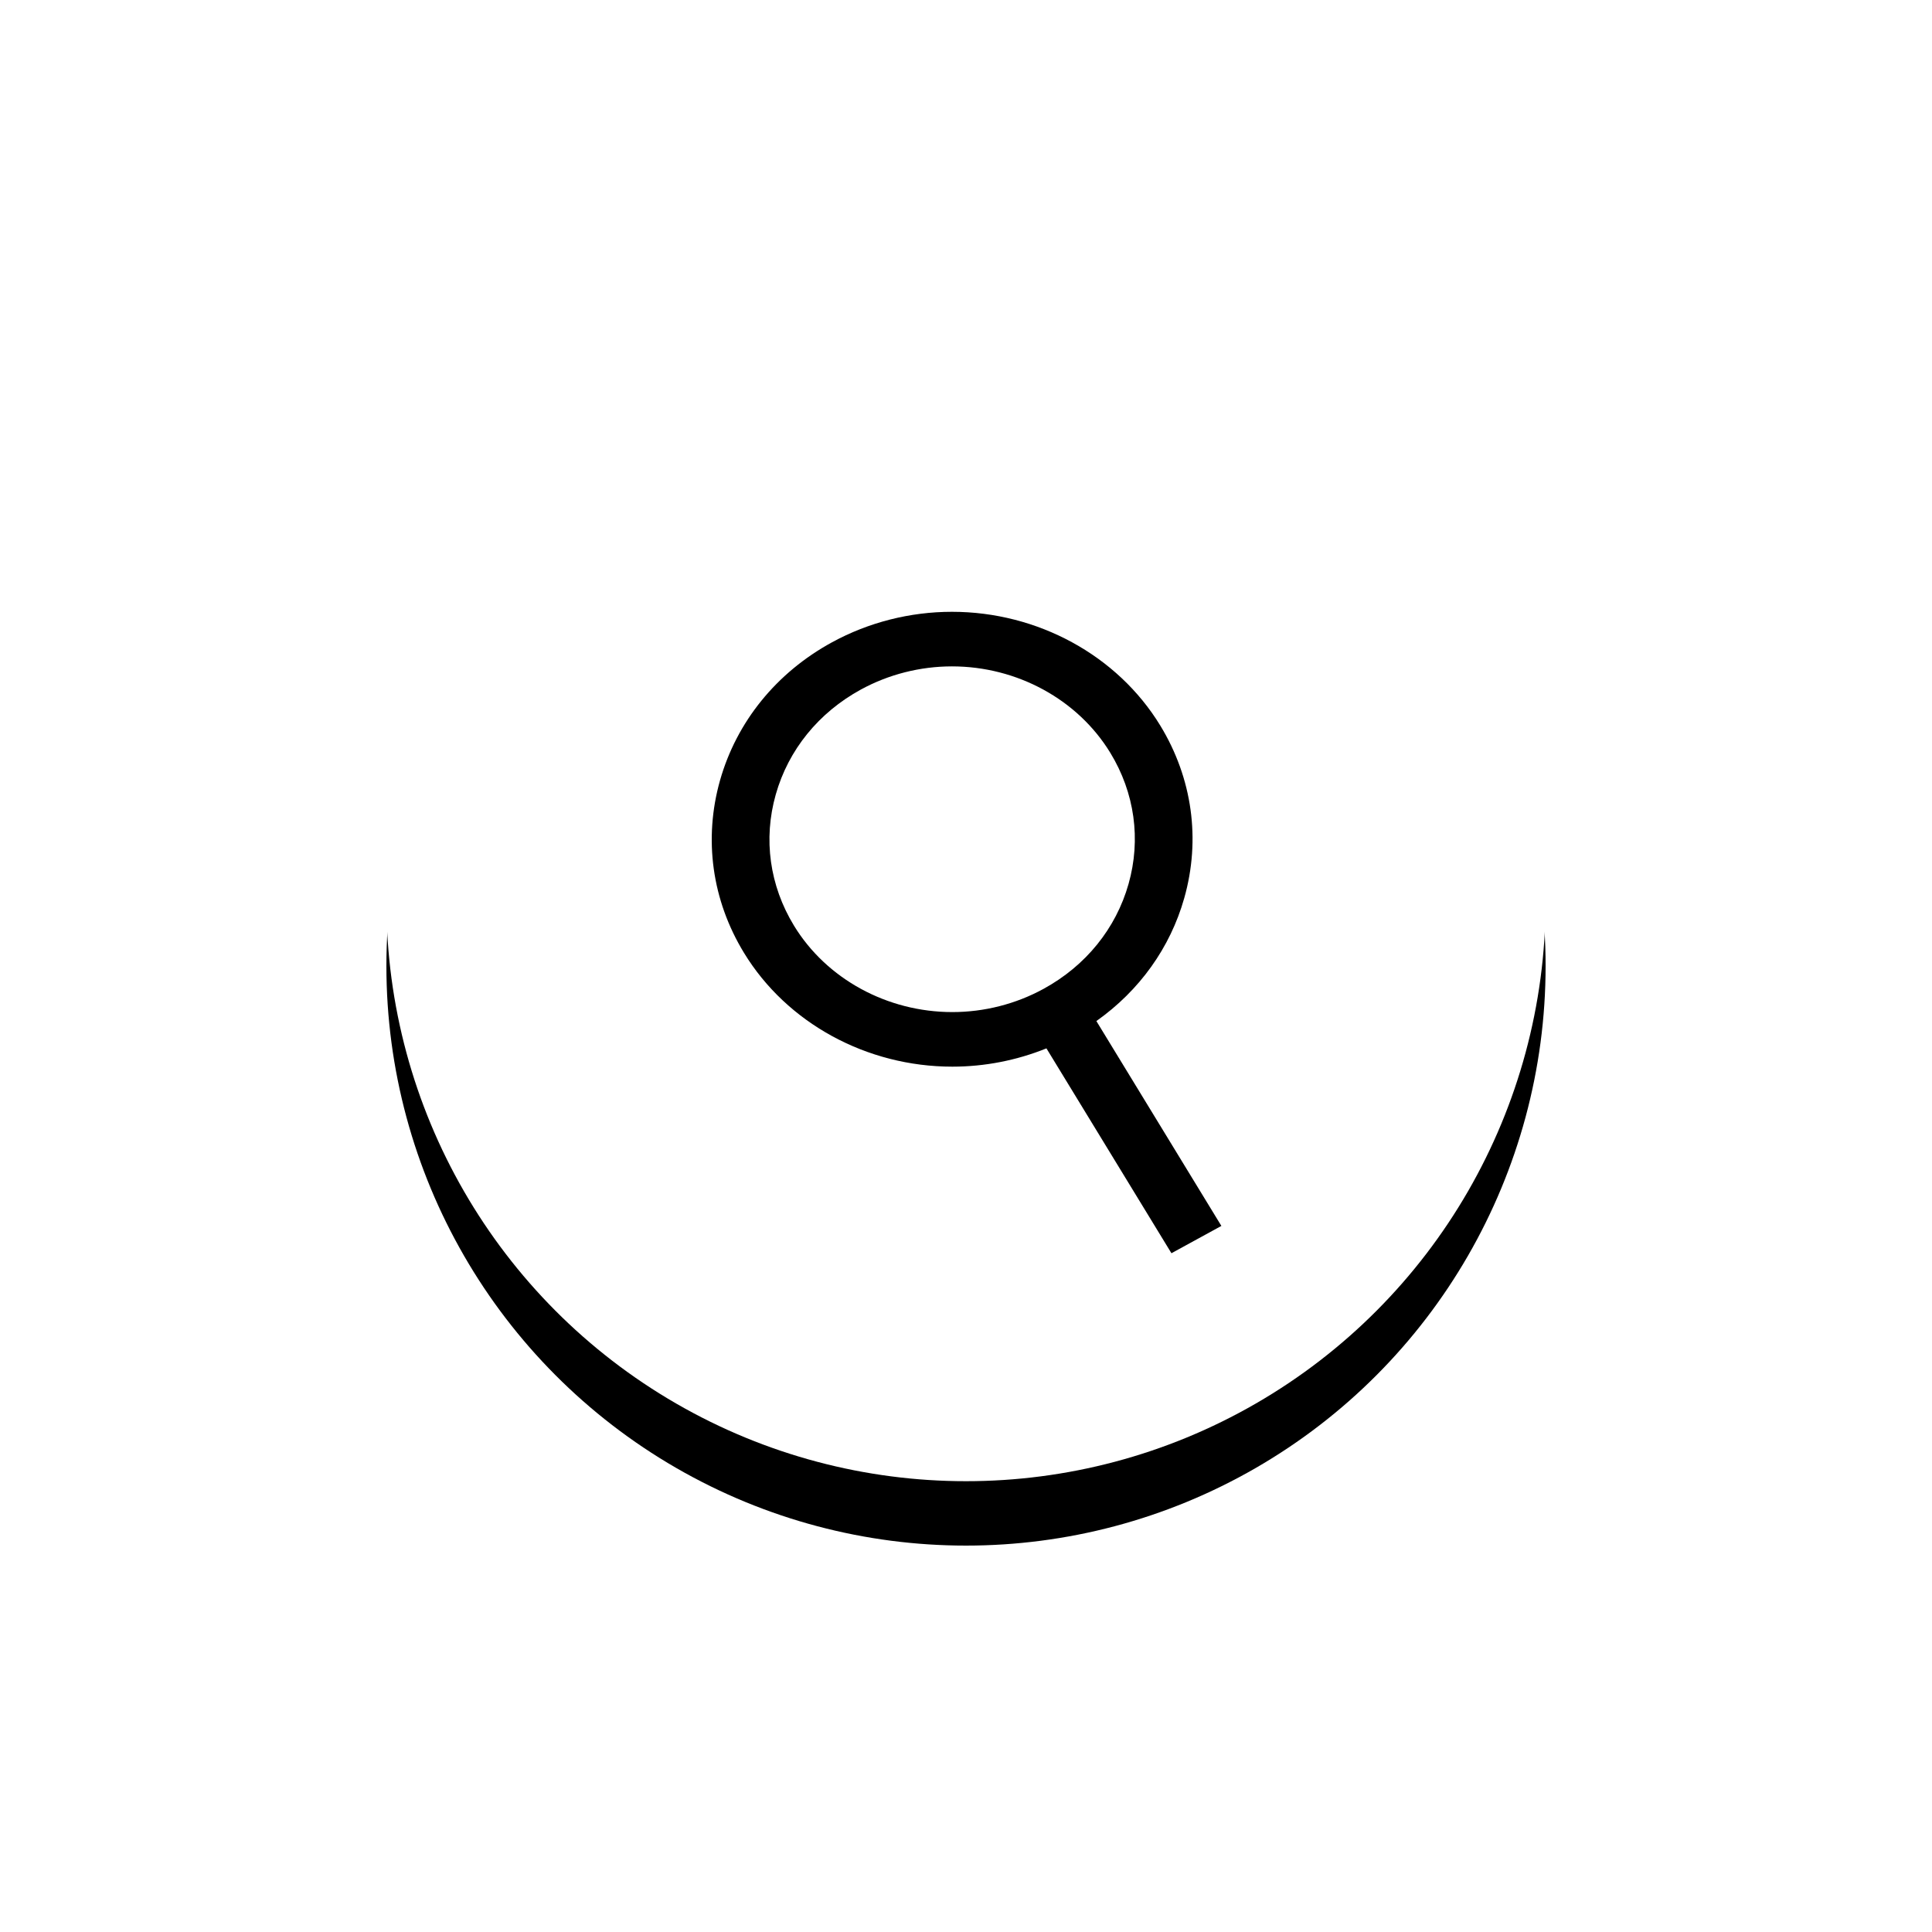 <?xml version="1.0" encoding="UTF-8"?>
<svg width="60px" height="60px" viewBox="0 0 60 60" version="1.1" xmlns="http://www.w3.org/2000/svg" xmlns:xlink="http://www.w3.org/1999/xlink">
    <!-- Generator: Sketch 55.1 (78136) - https://sketchapp.com -->
    <title>Group 3</title>
    <desc>Created with Sketch.</desc>
    <defs>
        <circle id="path-1" cx="18.896" cy="18" r="18"></circle>
        <filter x="-52.8%" y="-47.2%" width="205.6%" height="205.6%" filterUnits="objectBoundingBox" id="filter-2">
            <feOffset dx="0" dy="2" in="SourceAlpha" result="shadowOffsetOuter1"></feOffset>
            <feGaussianBlur stdDeviation="6" in="shadowOffsetOuter1" result="shadowBlurOuter1"></feGaussianBlur>
            <feColorMatrix values="0 0 0 0 0.844   0 0 0 0 0.817   0 0 0 0 0.789  0 0 0 0.293 0" type="matrix" in="shadowBlurOuter1"></feColorMatrix>
        </filter>
    </defs>
    <g id="Page-1" stroke="none" stroke-width="1" fill="none" fill-rule="evenodd">
        <g id="Home" transform="translate(-265, -27)">
            <g id="Group-3" transform="translate(276.104, 37)">
                <g id="Oval">
                    <use fill="black" fill-opacity="1" filter="url(#filter-2)" xlink:href="#path-1"></use>
                    <use fill="#FFFFFF" fill-rule="evenodd" xlink:href="#path-1"></use>
                </g>
                <path d="M11.257,14.235 C10.742,16.057 11.006,17.961 12.003,19.594 C13.332,21.773 15.811,23.126 18.472,23.126 C19.476,23.126 20.471,22.931 21.394,22.558 L25.276,28.92 L26.827,28.072 L22.945,21.71 C24.279,20.766 25.237,19.437 25.674,17.891 C26.19,16.069 25.925,14.166 24.929,12.532 C23.6,10.353 21.121,9 18.46,9 C17.157,9 15.869,9.328 14.735,9.947 C13.008,10.89 11.774,12.413 11.257,14.235 Z M18.46,10.695 C20.483,10.695 22.368,11.724 23.378,13.38 C24.135,14.621 24.336,16.068 23.944,17.452 C23.552,18.837 22.614,19.995 21.302,20.711 C20.44,21.182 19.461,21.431 18.472,21.431 C16.449,21.431 14.564,20.403 13.554,18.747 C12.797,17.505 12.595,16.059 12.988,14.674 C13.38,13.289 14.318,12.132 15.63,11.415 C16.492,10.944 17.471,10.695 18.46,10.695 Z" id="Shape" fill="#000000" fill-rule="nonzero"></path>
            </g>
        </g>
    </g>
</svg>